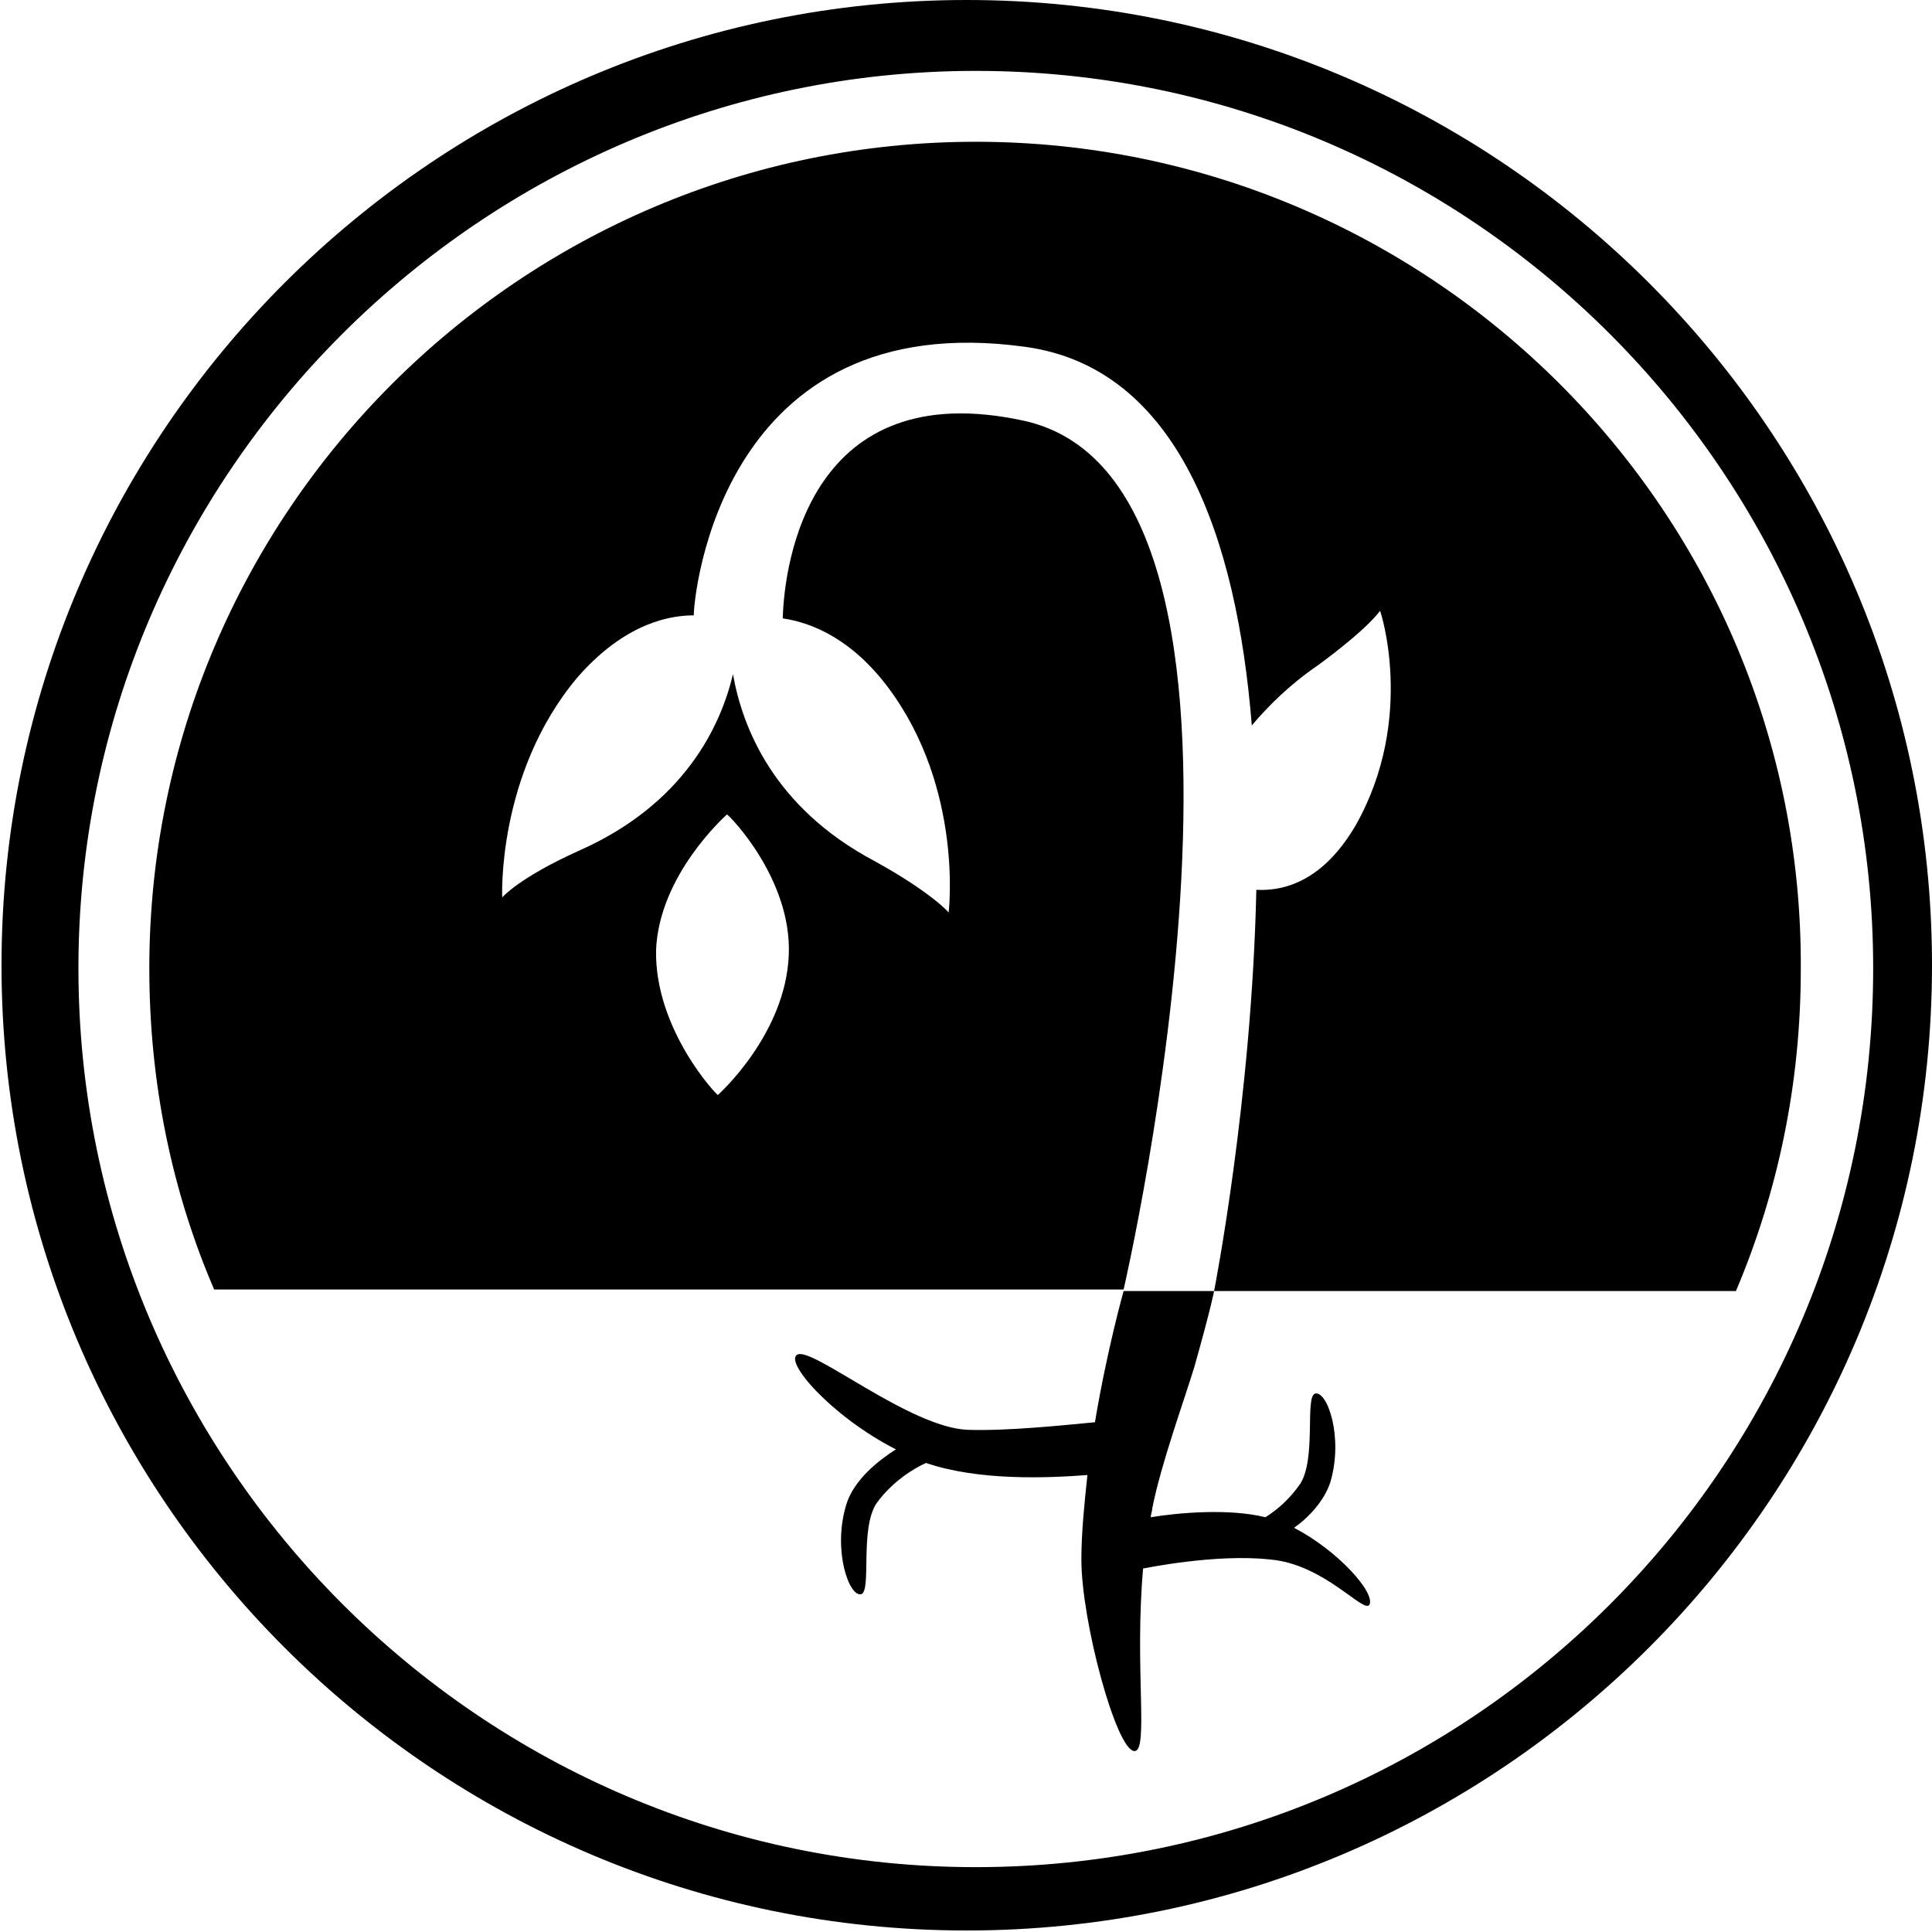 <?xml version="1.0" encoding="utf-8"?>
<!-- Generator: Adobe Illustrator 19.0.0, SVG Export Plug-In . SVG Version: 6.00 Build 0)  -->
<svg version="1.1" xmlns="http://www.w3.org/2000/svg" xmlns:xlink="http://www.w3.org/1999/xlink" x="0px" y="0px"
	 viewBox="0 0 128.1 128.1" style="enable-background:new 0 0 128.1 128.1;" xml:space="preserve">
<style type="text/css">
	.st0{display:none;}
	.st1{fill:#000000;}
</style>
<g id="Layer_1" class="st0">
</g>
<g id="Type" class="st0">
</g>
<g id="All_Icons">
	<g>
		<path class="st1" d="M85.8,101.3c1-0.7,2-1.8,2.4-3c0.9-3-0.2-6.1-1-5.9c-0.7,0.2,0.1,4.3-1,6c-0.7,1-1.5,1.7-2.3,2.2
			c-2.4-0.6-5.8-0.3-7.6,0c0-0.2,0.1-0.4,0.1-0.6c0.6-3,2.1-7.1,2.8-9.4c1.1-3.9,1.3-5,1.3-5h-6c0,0-1.1,3.9-1.9,8.7
			c-2.1,0.2-5.9,0.6-8.5,0.5c-3.8-0.2-10.1-5.4-11.2-5c-1,0.4,2.2,4.1,6.5,6.3c-1.1,0.7-2.8,2-3.3,3.7c-0.9,3,0.2,6.1,1,5.9
			c0.7-0.2-0.1-4.3,1-6c1-1.4,2.4-2.3,3.3-2.7c3.5,1.2,8.1,1,10.7,0.8c-0.2,1.9-0.4,3.8-0.4,5.6c0,4.1,2.3,12.6,3.5,12.7
			c1,0.1,0-5.5,0.6-12.2l0,0.1c0,0,4.8-1,8.4-0.6c3.6,0.3,6.2,3.6,6.6,3C91.2,105.6,88.7,102.8,85.8,101.3z"/>
		<path class="st1" d="M64.1,0c-35.3,0-64,28.7-64,64c0,35.3,28.7,64,64,64s64-28.7,64-64C128.1,28.7,99.4,0,64.1,0z M64.7,123.8
			c-32.8,0-59.5-26.8-59.5-59.6c0-32.8,26.8-59.5,59.5-59.5c32.9,0,59.5,26.8,59.5,59.5C124.2,97.1,97.6,123.8,64.7,123.8z"/>
		<path class="st1" d="M64.7,9.4C34.5,9.4,9.9,34,9.9,64.2c0,7.6,1.5,14.8,4.3,21.3h60.3c0,0,12.4-53.4-6.6-57.6
			C53.7,24.8,52,37.3,51.9,41c2,0.3,4.6,1.4,7,4.6c5,6.7,4,14.9,4,14.9c0,0-1.1-1.3-4.9-3.4c-6.8-3.6-8.8-9-9.4-12.4
			c-0.8,3.4-3.2,8.6-10.2,11.7c-4,1.8-5.1,3.1-5.1,3.1c0,0.1-0.4-8.2,5-14.6c2.8-3.2,5.6-4.1,7.7-4.1C46,39.5,47.8,20.2,68,23
			C78.1,24.4,82,35.6,83,48.1c1.1-1.3,2.5-2.7,4.4-4c3.4-2.5,4.1-3.6,4.1-3.6c0-0.1,2.4,7.1-1.6,14.2c-2.1,3.6-4.6,4.4-6.6,4.3
			c-0.3,13.9-2.8,26.6-2.8,26.6h34.6c2.8-6.6,4.3-13.8,4.3-21.3C119.6,34,94.9,9.4,64.7,9.4z M48.2,54c0.2,0.1,4.3,4.3,4.1,9.3
			c-0.2,5.3-4.7,9.3-4.7,9.3v0h0v0c0,0.1-4.2-4.3-4.1-9.6C43.7,58,48.1,54.1,48.2,54z"/>
	</g>
</g>
</svg>
